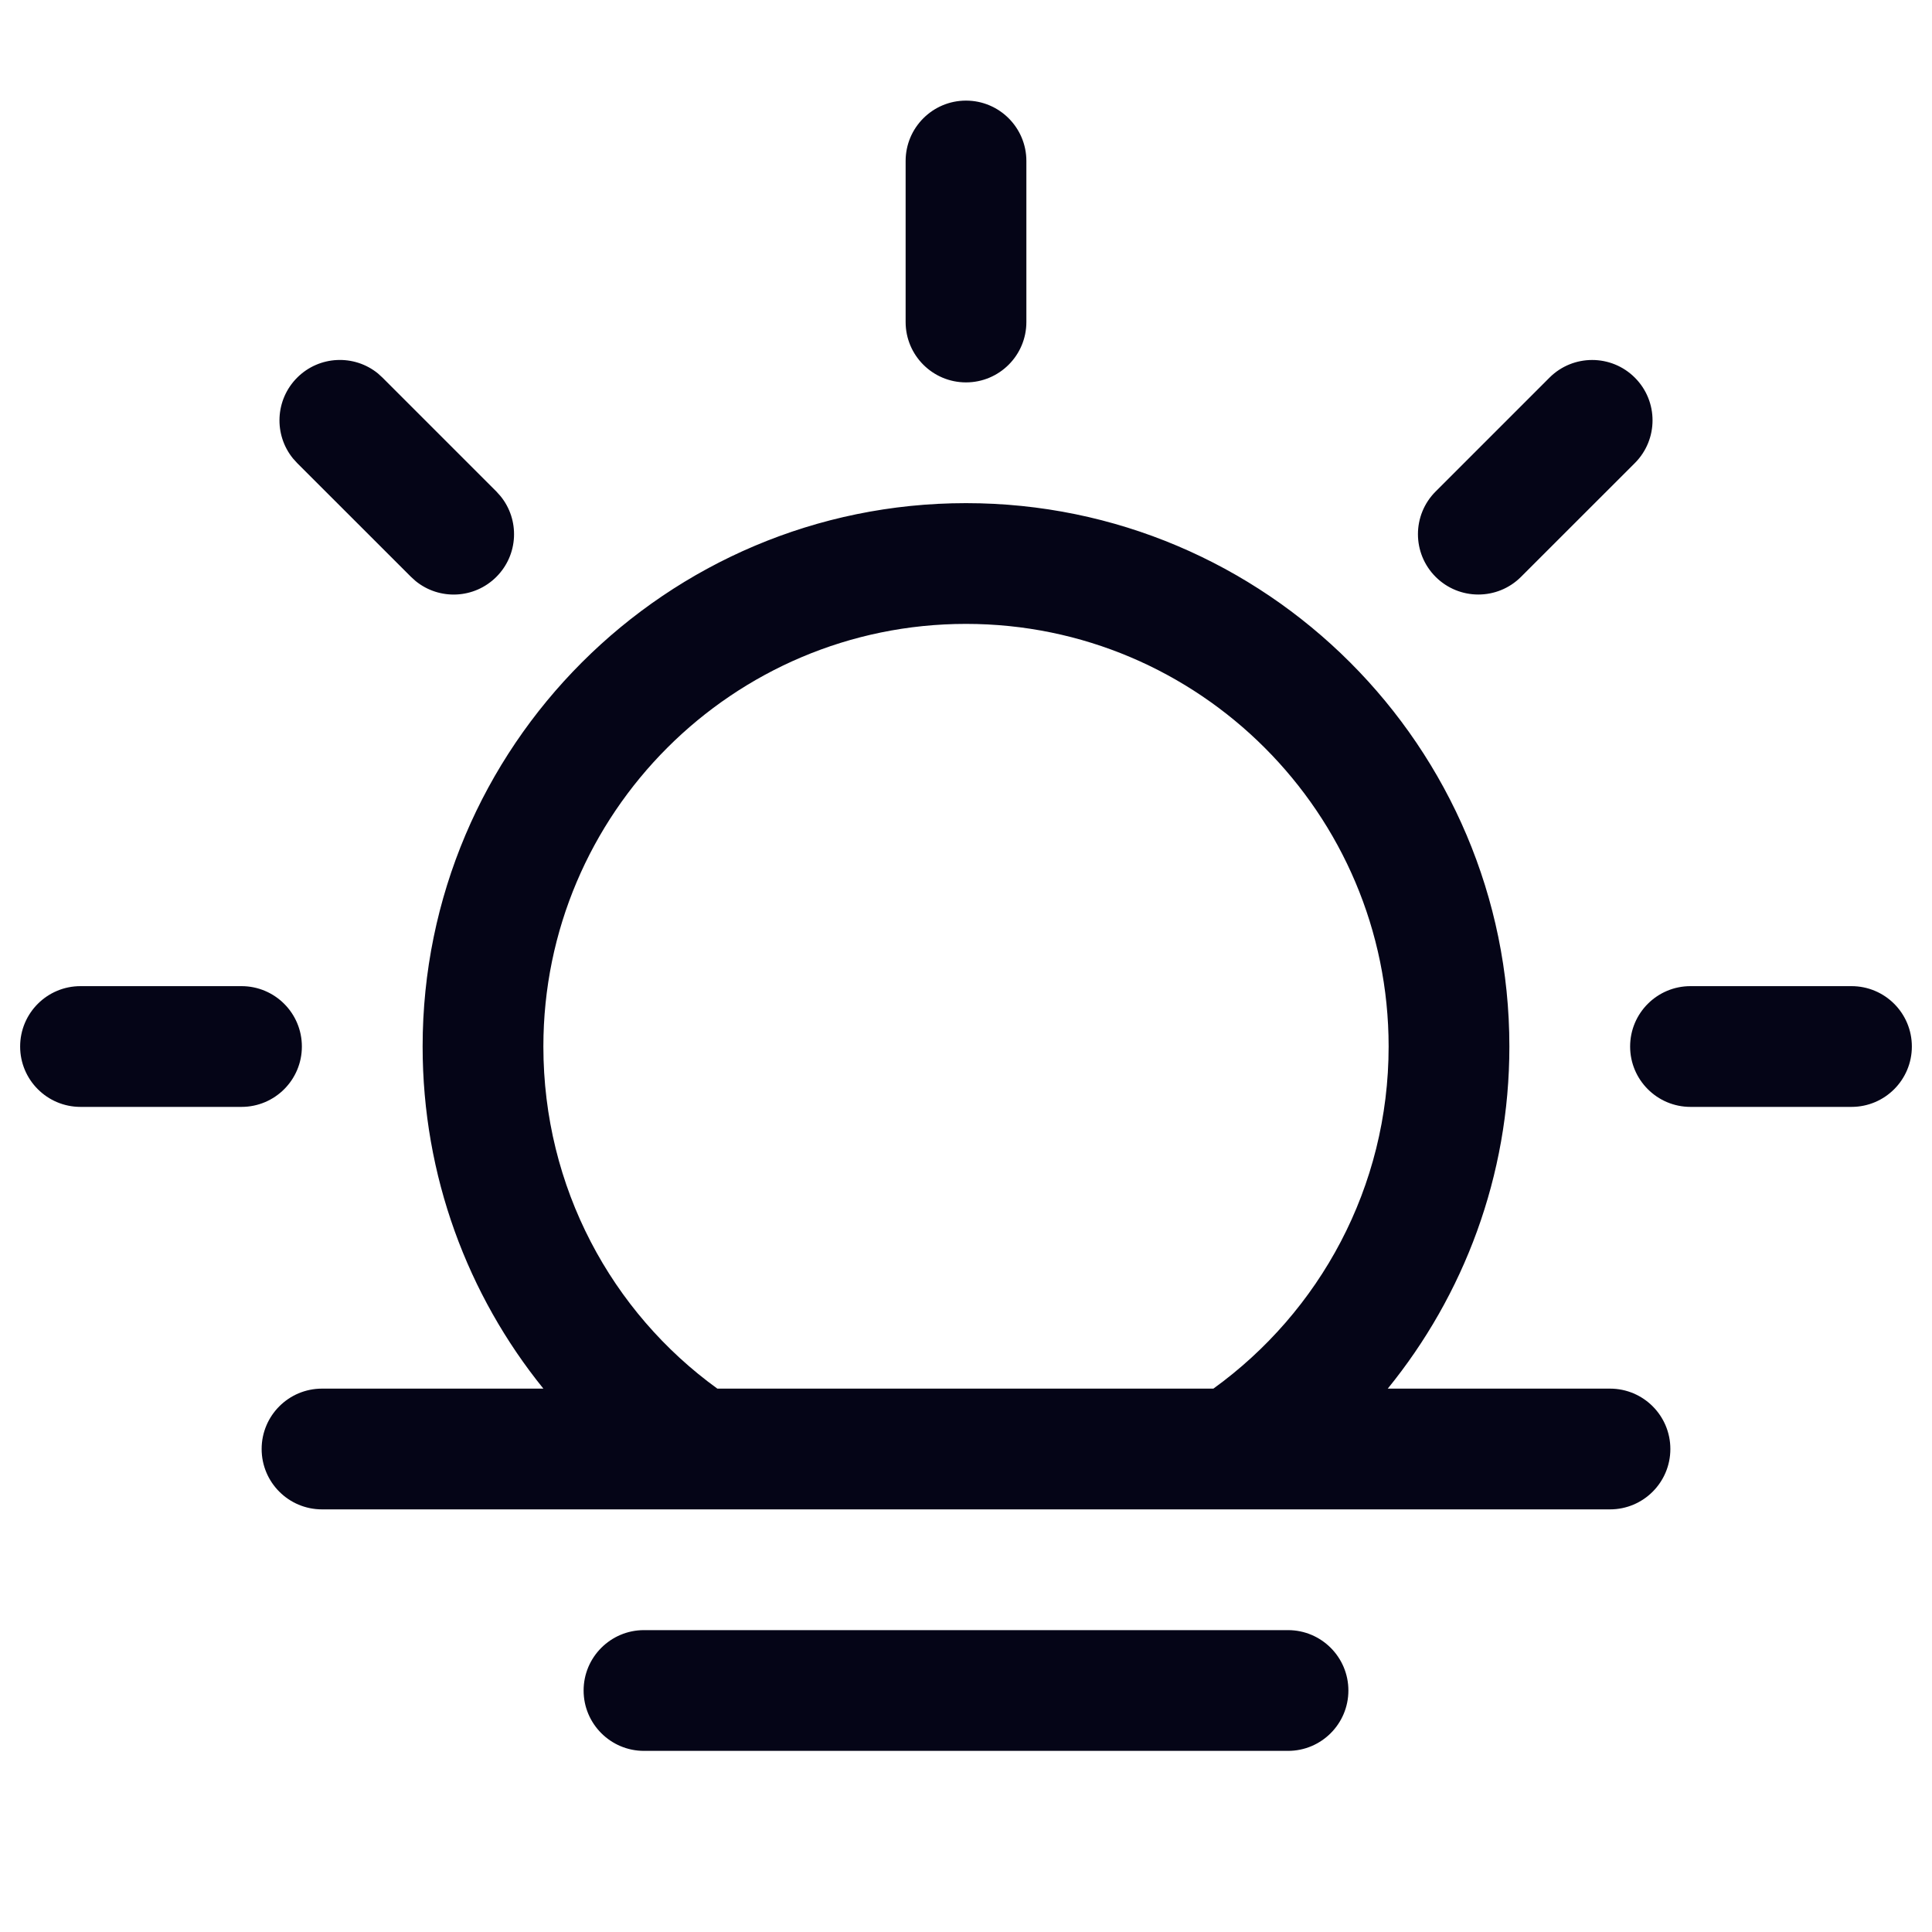 <svg width="40" height="40" viewBox="0 0 40 40" fill="none" xmlns="http://www.w3.org/2000/svg">
<path d="M26.667 33.75C27.357 33.75 27.917 34.31 27.917 35C27.917 35.69 27.357 36.25 26.667 36.25H13.333C12.643 36.25 12.083 35.69 12.083 35C12.083 34.31 12.643 33.75 13.333 33.75H26.667ZM28.75 21.667C28.75 16.84 24.826 12.917 20 12.917C15.174 12.917 11.25 16.84 11.25 21.667C11.25 24.582 12.663 27.167 14.852 28.75H25.122C27.32 27.162 28.75 24.582 28.75 21.667ZM5 20.417C5.69 20.417 6.25 20.976 6.25 21.667C6.25 22.357 5.69 22.917 5 22.917H1.667C0.976 22.917 0.417 22.357 0.417 21.667C0.417 20.976 0.976 20.417 1.667 20.417H5ZM38.333 20.417C39.024 20.417 39.583 20.976 39.583 21.667C39.583 22.357 39.024 22.917 38.333 22.917H35C34.31 22.917 33.75 22.357 33.75 21.667C33.75 20.976 34.31 20.417 35 20.417H38.333ZM6.152 7.819C6.61 7.361 7.335 7.332 7.826 7.733L7.92 7.819L10.277 10.176L10.363 10.272C10.763 10.763 10.734 11.486 10.277 11.943C9.819 12.401 9.096 12.43 8.605 12.03L8.509 11.943L6.152 9.587L6.066 9.492C5.666 9.001 5.695 8.277 6.152 7.819ZM32.08 7.819C32.568 7.331 33.36 7.331 33.848 7.819C34.336 8.307 34.336 9.098 33.848 9.587L31.491 11.943C31.003 12.431 30.212 12.431 29.723 11.943C29.235 11.455 29.235 10.664 29.723 10.176L32.08 7.819ZM18.75 6.667V3.333C18.75 2.643 19.31 2.083 20 2.083C20.69 2.083 21.25 2.643 21.25 3.333V6.667C21.25 7.357 20.69 7.917 20 7.917C19.31 7.917 18.75 7.357 18.75 6.667ZM31.25 21.667C31.25 24.353 30.304 26.817 28.732 28.75H33.333C34.024 28.75 34.583 29.31 34.583 30C34.583 30.69 34.024 31.25 33.333 31.25H6.667C5.976 31.25 5.417 30.69 5.417 30C5.417 29.31 5.976 28.75 6.667 28.75H11.25C9.684 26.814 8.75 24.346 8.75 21.667C8.75 15.46 13.793 10.417 20 10.417C26.207 10.417 31.25 15.46 31.25 21.667Z" fill="#050517"/>
</svg>
